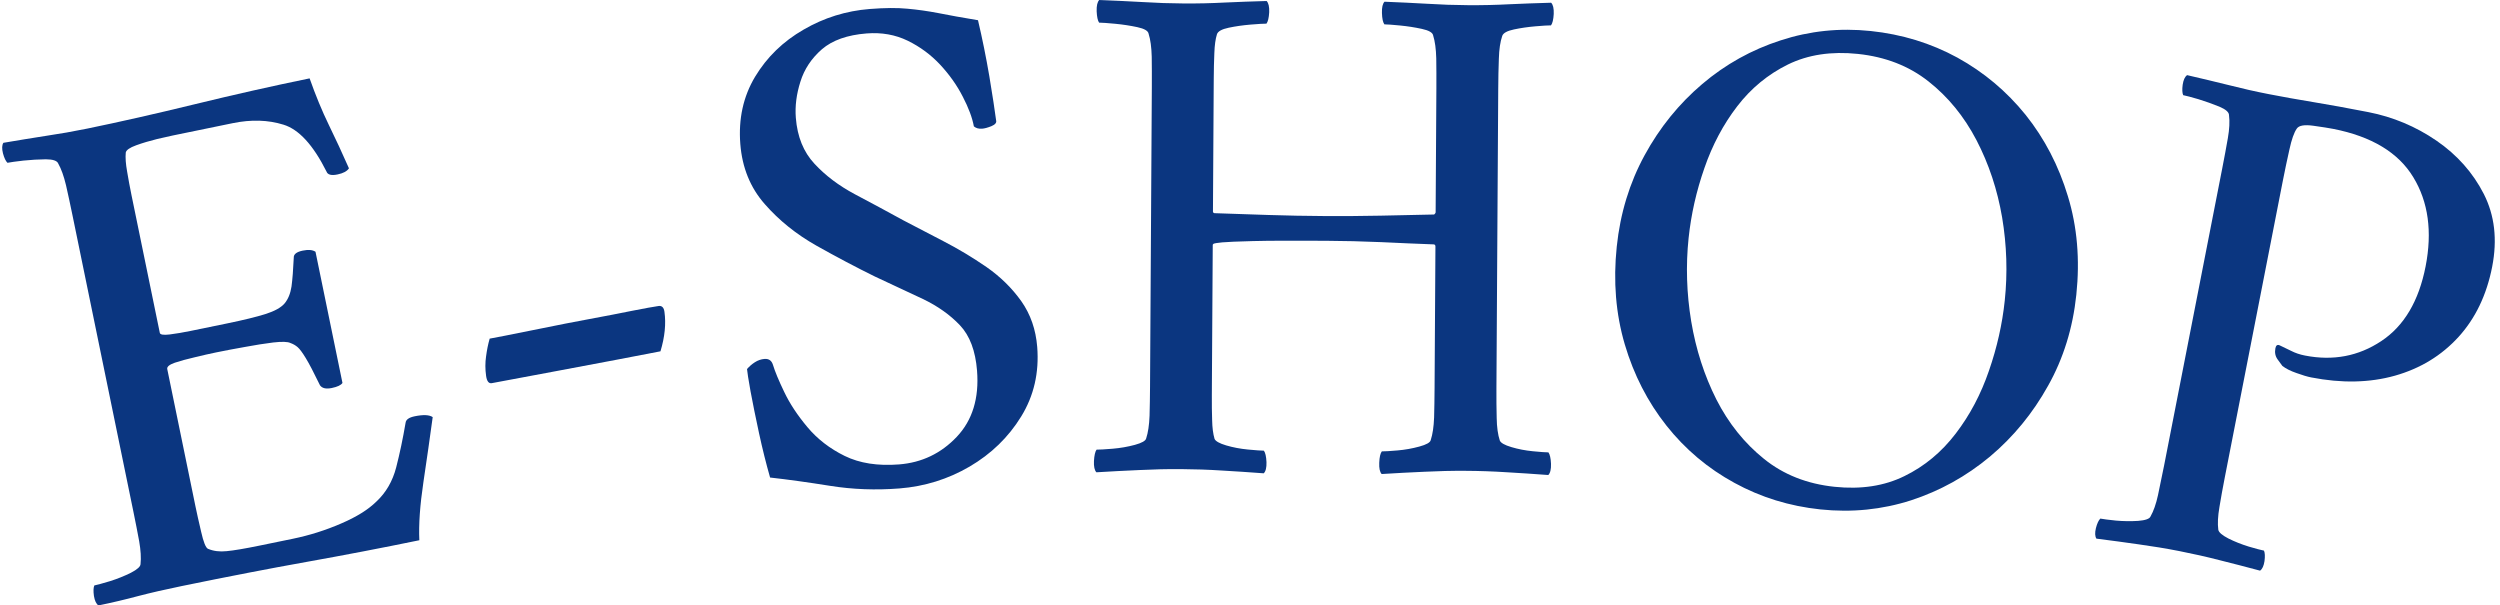<svg xmlns="http://www.w3.org/2000/svg" version="1.1" xmlns:xlink="http://www.w3.org/1999/xlink" xmlns:svgjs="http://svgjs.dev/svgjs" width="2000" height="484" viewBox="0 0 2000 484"><g transform="matrix(1,0,0,1,-1.212,0.177)"><svg viewBox="0 0 396 96" data-background-color="#ffffff" preserveAspectRatio="xMidYMid meet" height="484" width="2000" xmlns="http://www.w3.org/2000/svg" xmlns:xlink="http://www.w3.org/1999/xlink"><g id="tight-bounds" transform="matrix(1,0,0,1,0.24,-0.035)"><svg viewBox="0 0 395.52 96.07" height="96.07" width="395.52"><g><svg viewBox="0 0 395.52 96.07" height="96.07" width="395.52"><g><svg viewBox="0 0 395.52 96.07" height="96.07" width="395.52"><g id="textblocktransform"><svg viewBox="0 0 395.52 96.07" height="96.07" width="395.52" id="textblock"><g><svg viewBox="0 0 395.52 96.07" height="96.07" width="395.52"><g transform="matrix(1,0,0,1,0,0)"><svg width="395.52" viewBox="-0 -0 168.46 40.918" height="96.07" data-palette-color="#0b3680"><g class="wordmark-text-0" data-fill-palette-color="primary" id="text-0"><path d="M5.714 8.698v0c2.214-0.455 4.643-1.005 7.287-1.65 2.651-0.647 5.243-1.231 7.776-1.752v0c0.407 1.155 0.841 2.206 1.302 3.153 0.459 0.94 0.911 1.916 1.357 2.927v0c-0.13 0.197-0.387 0.335-0.773 0.414v0c-0.418 0.086-0.666 0.021-0.744-0.195v0c-0.9-1.796-1.869-2.852-2.908-3.169-1.04-0.324-2.183-0.358-3.43-0.102v0l-4.056 0.834c-0.189 0.039-0.541 0.118-1.053 0.237-0.505 0.124-0.977 0.265-1.414 0.423-0.437 0.158-0.672 0.322-0.706 0.492v0c-0.032 0.34-0.002 0.769 0.092 1.288 0.086 0.52 0.185 1.051 0.296 1.593v0c0.047 0.229 0.083 0.405 0.109 0.529v0l1.804 8.776c0.025 0.124 0.251 0.159 0.675 0.107 0.425-0.053 0.895-0.133 1.411-0.239v0l2.458-0.505c1.123-0.231 1.992-0.443 2.605-0.638 0.613-0.194 1.041-0.432 1.283-0.713 0.24-0.288 0.397-0.67 0.469-1.147 0.064-0.483 0.115-1.13 0.152-1.941v0c-0.014-0.235 0.187-0.396 0.605-0.482v0c0.385-0.079 0.673-0.053 0.864 0.078v0l1.822 8.865c-0.099 0.15-0.341 0.264-0.726 0.343v0c-0.385 0.079-0.65 0.018-0.793-0.184v0c-0.414-0.854-0.733-1.466-0.959-1.835-0.227-0.375-0.411-0.623-0.552-0.744-0.141-0.121-0.302-0.213-0.485-0.278v0c-0.182-0.092-0.569-0.104-1.162-0.037-0.584 0.072-1.224 0.173-1.918 0.303-0.696 0.123-1.348 0.246-1.955 0.371v0c-0.418 0.086-0.889 0.193-1.415 0.321-0.533 0.123-0.987 0.247-1.363 0.372-0.375 0.131-0.546 0.275-0.513 0.432v0l1.842 8.963c0.013 0.065 0.034 0.163 0.06 0.294v0c0.091 0.444 0.22 1.02 0.386 1.728 0.158 0.703 0.312 1.089 0.463 1.16v0c0.366 0.156 0.785 0.21 1.258 0.16 0.481-0.044 1.218-0.169 2.21-0.372v0l2.263-0.465c1.13-0.232 2.216-0.575 3.26-1.028 1.045-0.446 1.844-0.944 2.398-1.493v0c0.645-0.602 1.09-1.371 1.333-2.306 0.242-0.941 0.454-1.948 0.636-3.019v0c0.025-0.209 0.23-0.354 0.615-0.433v0c0.581-0.119 0.987-0.101 1.216 0.056v0c-0.186 1.379-0.396 2.845-0.628 4.397-0.232 1.552-0.324 2.86-0.275 3.925v0c-2.534 0.521-5.061 1.006-7.582 1.457-2.514 0.449-5.346 0.996-8.493 1.643v0c-1.091 0.224-2.065 0.448-2.925 0.672-0.858 0.231-1.754 0.442-2.687 0.634v0c-0.151-0.105-0.253-0.319-0.305-0.641-0.046-0.324-0.037-0.561 0.027-0.71v0c0.196-0.04 0.547-0.136 1.054-0.288 0.499-0.157 0.97-0.346 1.415-0.567 0.437-0.226 0.655-0.424 0.654-0.594v0c0.045-0.411 0.015-0.922-0.091-1.533-0.113-0.617-0.242-1.277-0.387-1.982v0l-4.127-20.081c-0.146-0.712-0.29-1.38-0.432-2.004-0.147-0.616-0.322-1.104-0.525-1.464v0c-0.073-0.189-0.351-0.285-0.835-0.288-0.489 0.005-0.993 0.034-1.514 0.087-0.525 0.06-0.886 0.111-1.082 0.15v0c-0.118-0.112-0.22-0.326-0.305-0.641-0.079-0.317-0.07-0.554 0.028-0.71v0c0.973-0.166 1.931-0.322 2.874-0.469 0.938-0.138 1.858-0.3 2.759-0.485z" fill="#0b3680" data-fill-palette-color="primary"></path><path d="M32.946 22.886v0c0 0 0.341-0.065 1.023-0.195 0.675-0.129 1.526-0.299 2.554-0.511 1.034-0.213 2.089-0.419 3.164-0.618 1.083-0.2 2.049-0.387 2.9-0.56 0.858-0.168 1.449-0.275 1.773-0.321v0c0.224-0.032 0.357 0.098 0.398 0.388v0c0.114 0.812 0.025 1.703-0.269 2.674v0c-0.741 0.138-1.731 0.328-2.97 0.57-1.239 0.235-2.594 0.49-4.063 0.765-1.469 0.275-2.929 0.548-4.378 0.819v0c-0.198 0.028-0.322-0.136-0.373-0.493v0c-0.064-0.456-0.065-0.893-0.003-1.312 0.055-0.425 0.136-0.827 0.244-1.206z" fill="#0b3680" data-fill-palette-color="primary"></path><path d="M58.637 0.607v0c1.017-0.08 1.862-0.086 2.536-0.019 0.68 0.06 1.38 0.159 2.1 0.297 0.72 0.144 1.612 0.305 2.676 0.481v0c0.29 1.228 0.547 2.498 0.771 3.812 0.217 1.314 0.368 2.298 0.453 2.953v0c0.046 0.157-0.061 0.289-0.32 0.397-0.253 0.1-0.462 0.157-0.629 0.169v0c-0.226 0.018-0.411-0.035-0.554-0.157v0c-0.106-0.58-0.356-1.249-0.749-2.007-0.387-0.759-0.895-1.478-1.524-2.157-0.628-0.673-1.359-1.214-2.194-1.623-0.841-0.409-1.767-0.573-2.777-0.494v0c-1.309 0.103-2.318 0.46-3.026 1.07-0.707 0.617-1.191 1.348-1.453 2.191-0.268 0.844-0.371 1.658-0.309 2.442v0c0.1 1.276 0.519 2.31 1.257 3.101 0.738 0.798 1.648 1.485 2.73 2.062 1.081 0.57 2.171 1.157 3.268 1.759v0c0.823 0.43 1.733 0.904 2.729 1.421 0.99 0.511 1.955 1.09 2.896 1.738 0.941 0.655 1.727 1.426 2.358 2.312 0.625 0.887 0.983 1.919 1.076 3.096v0c0.136 1.735-0.225 3.301-1.085 4.699-0.86 1.398-2.022 2.526-3.486 3.384-1.458 0.85-3.037 1.342-4.738 1.476v0c-1.602 0.126-3.161 0.068-4.678-0.174-1.517-0.242-2.873-0.43-4.067-0.563v0c-0.267-0.935-0.517-1.935-0.748-3.001-0.231-1.072-0.422-2.013-0.573-2.824-0.144-0.811-0.224-1.313-0.238-1.506v0c0.153-0.179 0.332-0.334 0.535-0.463 0.204-0.13 0.419-0.203 0.645-0.221v0c0.292-0.023 0.483 0.109 0.572 0.396v0c0.136 0.451 0.391 1.066 0.767 1.846 0.368 0.773 0.888 1.562 1.561 2.365 0.672 0.803 1.512 1.453 2.52 1.948 1.009 0.496 2.234 0.687 3.676 0.574v0c1.535-0.121 2.834-0.741 3.896-1.861 1.062-1.12 1.52-2.611 1.374-4.472v0c-0.106-1.343-0.49-2.366-1.154-3.069-0.664-0.703-1.5-1.296-2.507-1.779-1.007-0.476-2.09-0.983-3.249-1.52v0c-1.266-0.623-2.578-1.315-3.935-2.078-1.364-0.769-2.532-1.707-3.501-2.814-0.976-1.107-1.528-2.461-1.654-4.063v0c-0.133-1.695 0.199-3.209 0.997-4.542 0.798-1.327 1.892-2.389 3.28-3.187 1.381-0.804 2.873-1.269 4.475-1.395z" fill="#0b3680" data-fill-palette-color="primary"></path><path d="M79.853 0.234v0c0.947 0.006 1.873-0.015 2.781-0.063 0.9-0.041 1.84-0.076 2.82-0.103v0c0.133 0.134 0.191 0.388 0.176 0.761-0.022 0.38-0.084 0.636-0.185 0.769v0c-0.193-0.001-0.553 0.02-1.08 0.064-0.52 0.044-1.011 0.114-1.471 0.211-0.461 0.097-0.725 0.242-0.793 0.435v0c-0.102 0.326-0.161 0.752-0.178 1.279-0.023 0.527-0.037 1.1-0.04 1.72v0c-0.001 0.1-0.001 0.2-0.002 0.3-0.001 0.1-0.001 0.197-0.002 0.29v0l-0.05 8.41c0 0.033 0.016 0.06 0.049 0.08 0.033 0.014 0.05 0.02 0.05 0.02v0c1.18 0.04 2.393 0.081 3.639 0.122 1.246 0.041 2.543 0.065 3.89 0.074v0c1.147 0.007 2.383-0.002 3.71-0.028 1.327-0.025 2.53-0.051 3.611-0.078v0c0 0 0.017-0.017 0.05-0.05 0.034-0.033 0.05-0.066 0.051-0.1v0l0.05-8.36c0.004-0.72 0.002-1.4-0.008-2.04-0.016-0.64-0.086-1.157-0.21-1.551v0c-0.032-0.194-0.288-0.342-0.768-0.445-0.473-0.103-0.962-0.179-1.468-0.228-0.506-0.05-0.86-0.075-1.06-0.077v0c-0.099-0.134-0.154-0.391-0.165-0.771-0.011-0.373 0.047-0.626 0.174-0.759v0c0.986 0.039 1.946 0.085 2.88 0.138 0.933 0.059 1.859 0.091 2.779 0.096v0c0.947 0.006 1.873-0.015 2.78-0.063 0.9-0.041 1.84-0.076 2.821-0.103v0c0.133 0.134 0.191 0.388 0.176 0.761-0.022 0.38-0.084 0.636-0.185 0.769v0c-0.193-0.001-0.543 0.02-1.05 0.064-0.514 0.044-0.997 0.114-1.452 0.211-0.461 0.097-0.725 0.242-0.792 0.435v0c-0.136 0.393-0.212 0.909-0.23 1.549-0.024 0.64-0.038 1.32-0.042 2.04v0l-0.122 20.219c-0.004 0.72 0.002 1.39 0.018 2.01 0.01 0.627 0.08 1.137 0.211 1.532v0c0.066 0.16 0.328 0.309 0.787 0.444 0.453 0.136 0.935 0.229 1.448 0.279 0.506 0.05 0.856 0.075 1.05 0.076v0c0.099 0.134 0.158 0.391 0.175 0.772 0.011 0.373-0.05 0.626-0.184 0.758v0c-0.98-0.073-1.919-0.135-2.819-0.187-0.906-0.059-1.833-0.091-2.78-0.096v0c-0.92-0.006-1.847 0.016-2.78 0.063-0.934 0.041-1.894 0.092-2.881 0.153v0c-0.126-0.134-0.181-0.388-0.165-0.761 0.016-0.38 0.074-0.636 0.174-0.769v0c0.2 0.001 0.553-0.02 1.061-0.064 0.507-0.044 0.997-0.131 1.471-0.261 0.481-0.13 0.738-0.276 0.773-0.435v0c0.129-0.393 0.205-0.902 0.229-1.529 0.017-0.62 0.028-1.29 0.032-2.01v0l0.058-9.55c0-0.06-0.016-0.1-0.05-0.12-0.033-0.014-0.05-0.02-0.049-0.02v0c-1.113-0.04-2.3-0.091-3.56-0.152-1.26-0.054-2.513-0.085-3.759-0.092v0c-2.233-0.013-3.873-0.007-4.92 0.02-1.047 0.027-1.737 0.056-2.071 0.087-0.327 0.031-0.524 0.064-0.59 0.097v0c-0.034 0.033-0.05 0.056-0.051 0.07 0 0.013 0 0.02 0 0.02v0l-0.058 9.549c-0.001 0.093-0.001 0.19-0.001 0.29-0.001 0.1-0.001 0.2-0.002 0.3v0c-0.004 0.62 0.003 1.183 0.02 1.69 0.01 0.507 0.064 0.927 0.162 1.261v0c0.066 0.16 0.328 0.309 0.787 0.445 0.459 0.136 0.949 0.229 1.469 0.279 0.526 0.05 0.886 0.075 1.079 0.077v0c0.099 0.134 0.158 0.391 0.176 0.771 0.011 0.373-0.05 0.626-0.185 0.759v0c-0.98-0.073-1.919-0.135-2.819-0.187-0.906-0.059-1.833-0.091-2.779-0.097v0c-0.92-0.006-1.853 0.015-2.801 0.063-0.954 0.041-1.924 0.092-2.911 0.152v0c-0.126-0.134-0.181-0.388-0.165-0.761 0.022-0.38 0.081-0.636 0.175-0.769v0c0.2 0.001 0.563-0.02 1.09-0.063 0.52-0.044 1.021-0.131 1.502-0.261 0.474-0.13 0.728-0.276 0.762-0.435v0c0.129-0.393 0.205-0.902 0.229-1.529 0.017-0.62 0.028-1.29 0.033-2.01v0l0.121-20.219c0.004-0.72 0.002-1.4-0.007-2.041-0.016-0.64-0.086-1.157-0.211-1.551v0c-0.032-0.194-0.285-0.342-0.757-0.444-0.479-0.103-0.979-0.179-1.499-0.229-0.526-0.05-0.89-0.075-1.09-0.077v0c-0.093-0.134-0.148-0.391-0.165-0.771-0.011-0.373 0.047-0.626 0.175-0.759v0c0.986 0.039 1.956 0.085 2.909 0.138 0.946 0.059 1.879 0.091 2.799 0.096z" fill="#0b3680" data-fill-palette-color="primary"></path><path d="M126.269 2.094v0c2.122 0.222 4.08 0.822 5.874 1.801 1.787 0.985 3.325 2.275 4.612 3.871 1.28 1.602 2.231 3.434 2.854 5.497 0.629 2.057 0.82 4.275 0.57 6.656v0c-0.236 2.254-0.873 4.306-1.911 6.154-1.032 1.856-2.342 3.452-3.929 4.787-1.594 1.328-3.369 2.312-5.326 2.952-1.963 0.632-4.006 0.838-6.128 0.616v0c-2.089-0.219-4.027-0.817-5.814-1.795-1.795-0.979-3.325-2.268-4.593-3.869-1.267-1.601-2.205-3.428-2.814-5.483-0.609-2.061-0.79-4.265-0.545-6.613v0c0.235-2.248 0.863-4.307 1.883-6.177 1.02-1.871 2.318-3.474 3.892-4.811 1.574-1.337 3.343-2.321 5.306-2.954 1.957-0.64 3.98-0.85 6.069-0.632zM125.413 3.643v0c-1.79-0.187-3.363 0.05-4.72 0.713-1.357 0.669-2.501 1.612-3.433 2.828-0.939 1.222-1.678 2.613-2.216 4.172-0.545 1.558-0.901 3.137-1.069 4.735v0c-0.194 1.857-0.136 3.733 0.176 5.628 0.318 1.897 0.884 3.655 1.7 5.276 0.823 1.614 1.896 2.953 3.219 4.017 1.317 1.063 2.906 1.692 4.77 1.887v0c1.79 0.187 3.364-0.054 4.721-0.723 1.356-0.662 2.512-1.621 3.468-2.875 0.955-1.247 1.703-2.661 2.243-4.239 0.547-1.572 0.903-3.156 1.071-4.755v0c0.195-1.863 0.136-3.733-0.178-5.609-0.32-1.877-0.898-3.62-1.735-5.229-0.838-1.603-1.919-2.926-3.244-3.969-1.319-1.043-2.91-1.662-4.773-1.857z" fill="#0b3680" data-fill-palette-color="primary"></path><path d="M168.284 18.027v0c-0.373 1.904-1.13 3.484-2.273 4.742-1.151 1.263-2.585 2.137-4.304 2.622-1.711 0.48-3.597 0.519-5.657 0.116v0c-0.255-0.05-0.586-0.149-0.992-0.296-0.407-0.141-0.726-0.302-0.955-0.482v0c-0.053-0.078-0.16-0.225-0.322-0.44-0.155-0.214-0.205-0.465-0.148-0.753v0c0.038-0.196 0.133-0.263 0.284-0.199v0c0.249 0.117 0.51 0.242 0.782 0.377 0.271 0.141 0.583 0.247 0.937 0.316v0c1.897 0.371 3.615 0.045 5.153-0.978 1.537-1.017 2.536-2.7 2.996-5.049v0c0.46-2.349 0.183-4.356-0.829-6.021-1.011-1.672-2.819-2.763-5.423-3.273v0c-0.288-0.056-0.733-0.126-1.334-0.21-0.602-0.084-0.974-0.021-1.117 0.189v0c-0.187 0.262-0.355 0.739-0.504 1.43-0.154 0.683-0.3 1.378-0.439 2.084v0l-3.929 20.08c-0.138 0.707-0.258 1.369-0.359 1.988-0.106 0.611-0.131 1.122-0.076 1.534v0c0.033 0.176 0.263 0.374 0.689 0.593 0.427 0.213 0.884 0.394 1.371 0.544 0.488 0.143 0.831 0.234 1.027 0.272v0c0.066 0.149 0.077 0.385 0.035 0.71-0.05 0.323-0.149 0.538-0.3 0.644v0c-0.956-0.255-1.87-0.492-2.744-0.71-0.873-0.225-1.777-0.429-2.713-0.613v0c-0.903-0.177-1.817-0.328-2.744-0.455-0.925-0.133-1.878-0.262-2.859-0.386v0c-0.099-0.155-0.11-0.392-0.034-0.71 0.082-0.317 0.182-0.532 0.299-0.645v0c0.196 0.038 0.548 0.083 1.054 0.135 0.507 0.045 1.009 0.051 1.504 0.02 0.49-0.04 0.768-0.139 0.832-0.296v0c0.206-0.36 0.376-0.844 0.508-1.45 0.133-0.612 0.269-1.272 0.408-1.978v0l3.937-20.119c0.14-0.713 0.264-1.385 0.374-2.015 0.109-0.624 0.135-1.142 0.08-1.554v0c0.006-0.203-0.214-0.399-0.66-0.587-0.453-0.184-0.923-0.35-1.41-0.501-0.488-0.143-0.831-0.234-1.027-0.272v0c-0.066-0.149-0.077-0.385-0.034-0.71 0.05-0.323 0.149-0.538 0.299-0.644v0c0.962 0.222 1.896 0.446 2.804 0.671 0.906 0.232 1.81 0.436 2.712 0.612v0c0.936 0.183 1.943 0.363 3.023 0.541 1.086 0.179 2.322 0.404 3.709 0.675v0c1.668 0.326 3.203 0.97 4.605 1.93 1.395 0.959 2.461 2.16 3.198 3.601 0.736 1.448 0.924 3.088 0.566 4.92z" fill="#0b3680" data-fill-palette-color="primary"></path></g></svg></g></svg></g></svg></g></svg></g></svg></g><defs></defs></svg><rect width="395.52" height="96.07" fill="none" stroke="none" visibility="hidden"></rect></g></svg></g></svg>